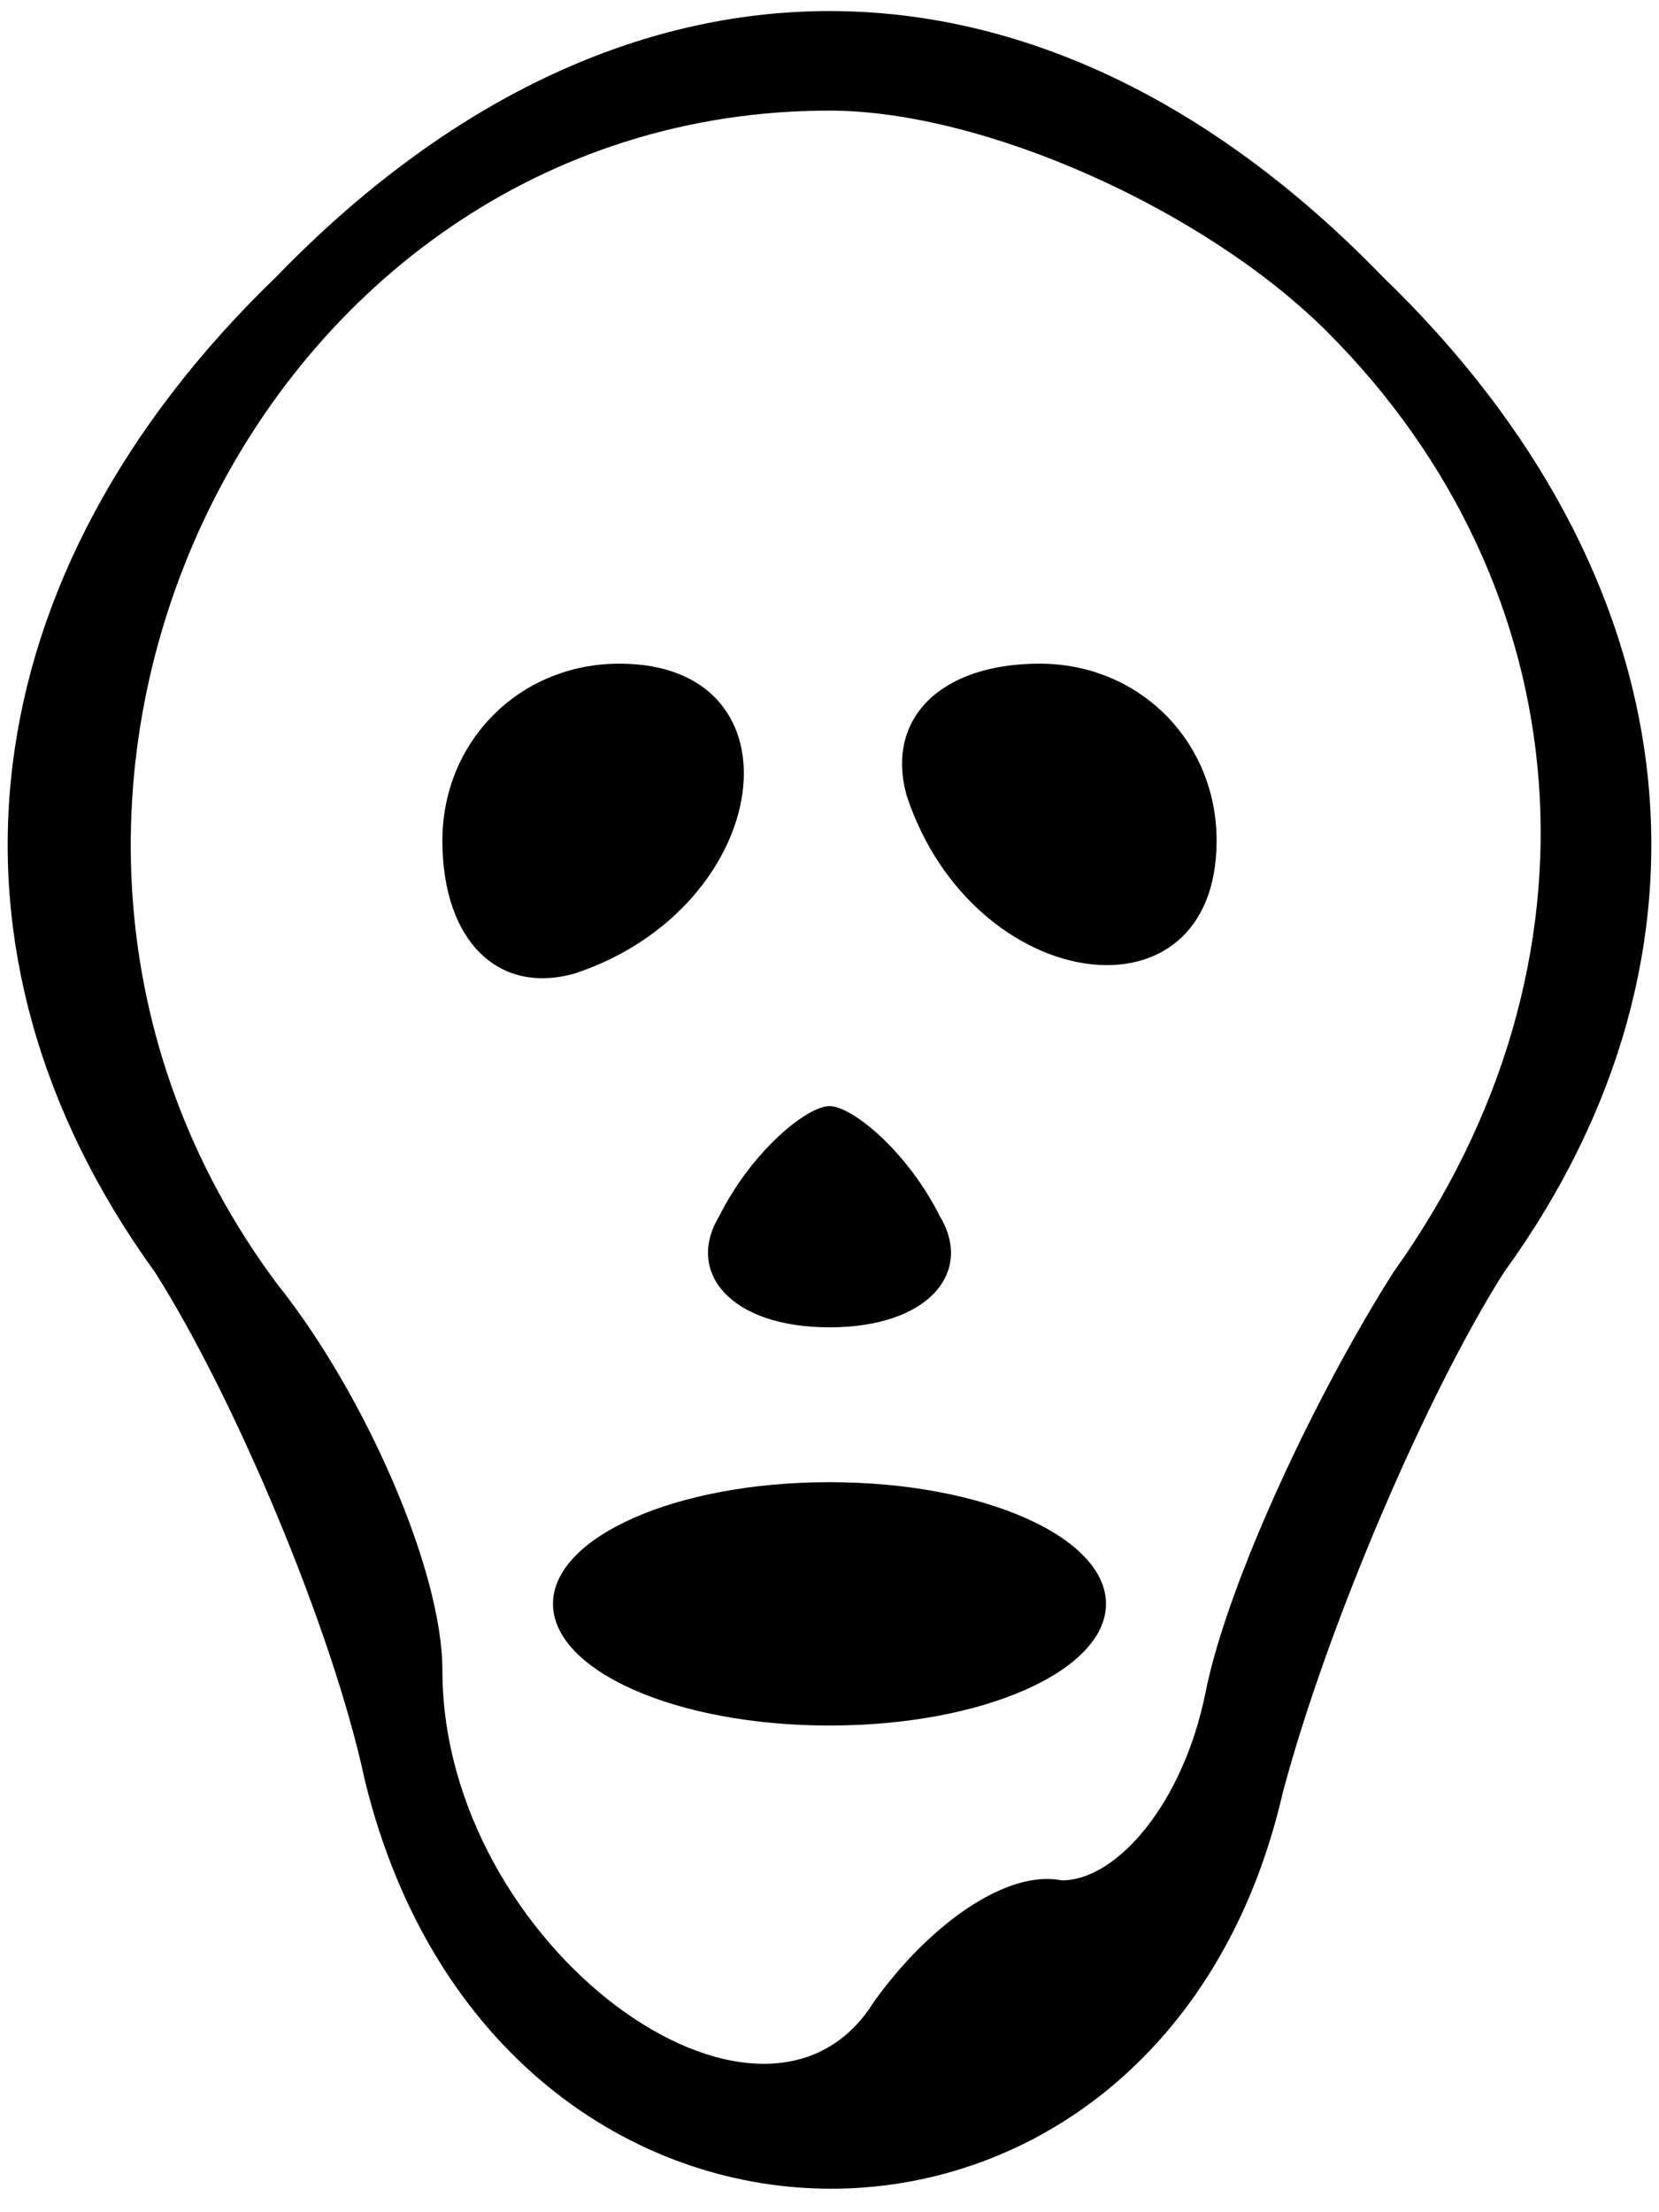 <?xml version="1.0" standalone="no"?>
<!DOCTYPE svg PUBLIC "-//W3C//DTD SVG 20010904//EN"
 "http://www.w3.org/TR/2001/REC-SVG-20010904/DTD/svg10.dtd">
<svg version="1.0" xmlns="http://www.w3.org/2000/svg"
 width="15pt" height="20pt" viewBox="0 0 15 20"
 preserveAspectRatio="xMidYMid meet">
<g transform="translate(0,20) scale(0.1,-0.1)"
fill="#000000" stroke="none">
<path d="M25 175 c-28 -27 -32 -61 -11 -90 7 -11 16 -32 19 -46 12 -49 72 -49
83 -1 4 15 13 36 20 47 21 29 17 63 -11 90 -31 32 -69 32 -100 0z m95 -5 c23
-23 26 -57 6 -85 -7 -11 -15 -28 -17 -38 -2 -10 -8 -17 -13 -17 -5 1 -12 -4
-17 -11 -10 -16 -39 5 -39 30 0 9 -7 25 -15 35 -32 43 -2 106 50 106 14 0 34
-9 45 -20z"/>
<path d="M40 124 c0 -9 5 -14 12 -12 18 6 21 28 4 28 -9 0 -16 -7 -16 -16z"/>
<path d="M82 128 c6 -18 28 -21 28 -4 0 9 -7 16 -16 16 -9 0 -14 -5 -12 -12z"/>
<path d="M65 90 c-3 -5 1 -10 10 -10 9 0 13 5 10 10 -3 6 -8 10 -10 10 -2 0
-7 -4 -10 -10z"/>
<path d="M50 55 c0 -6 11 -11 25 -11 14 0 25 5 25 11 0 6 -11 11 -25 11 -14 0
-25 -5 -25 -11z"/>
</g>
</svg>
